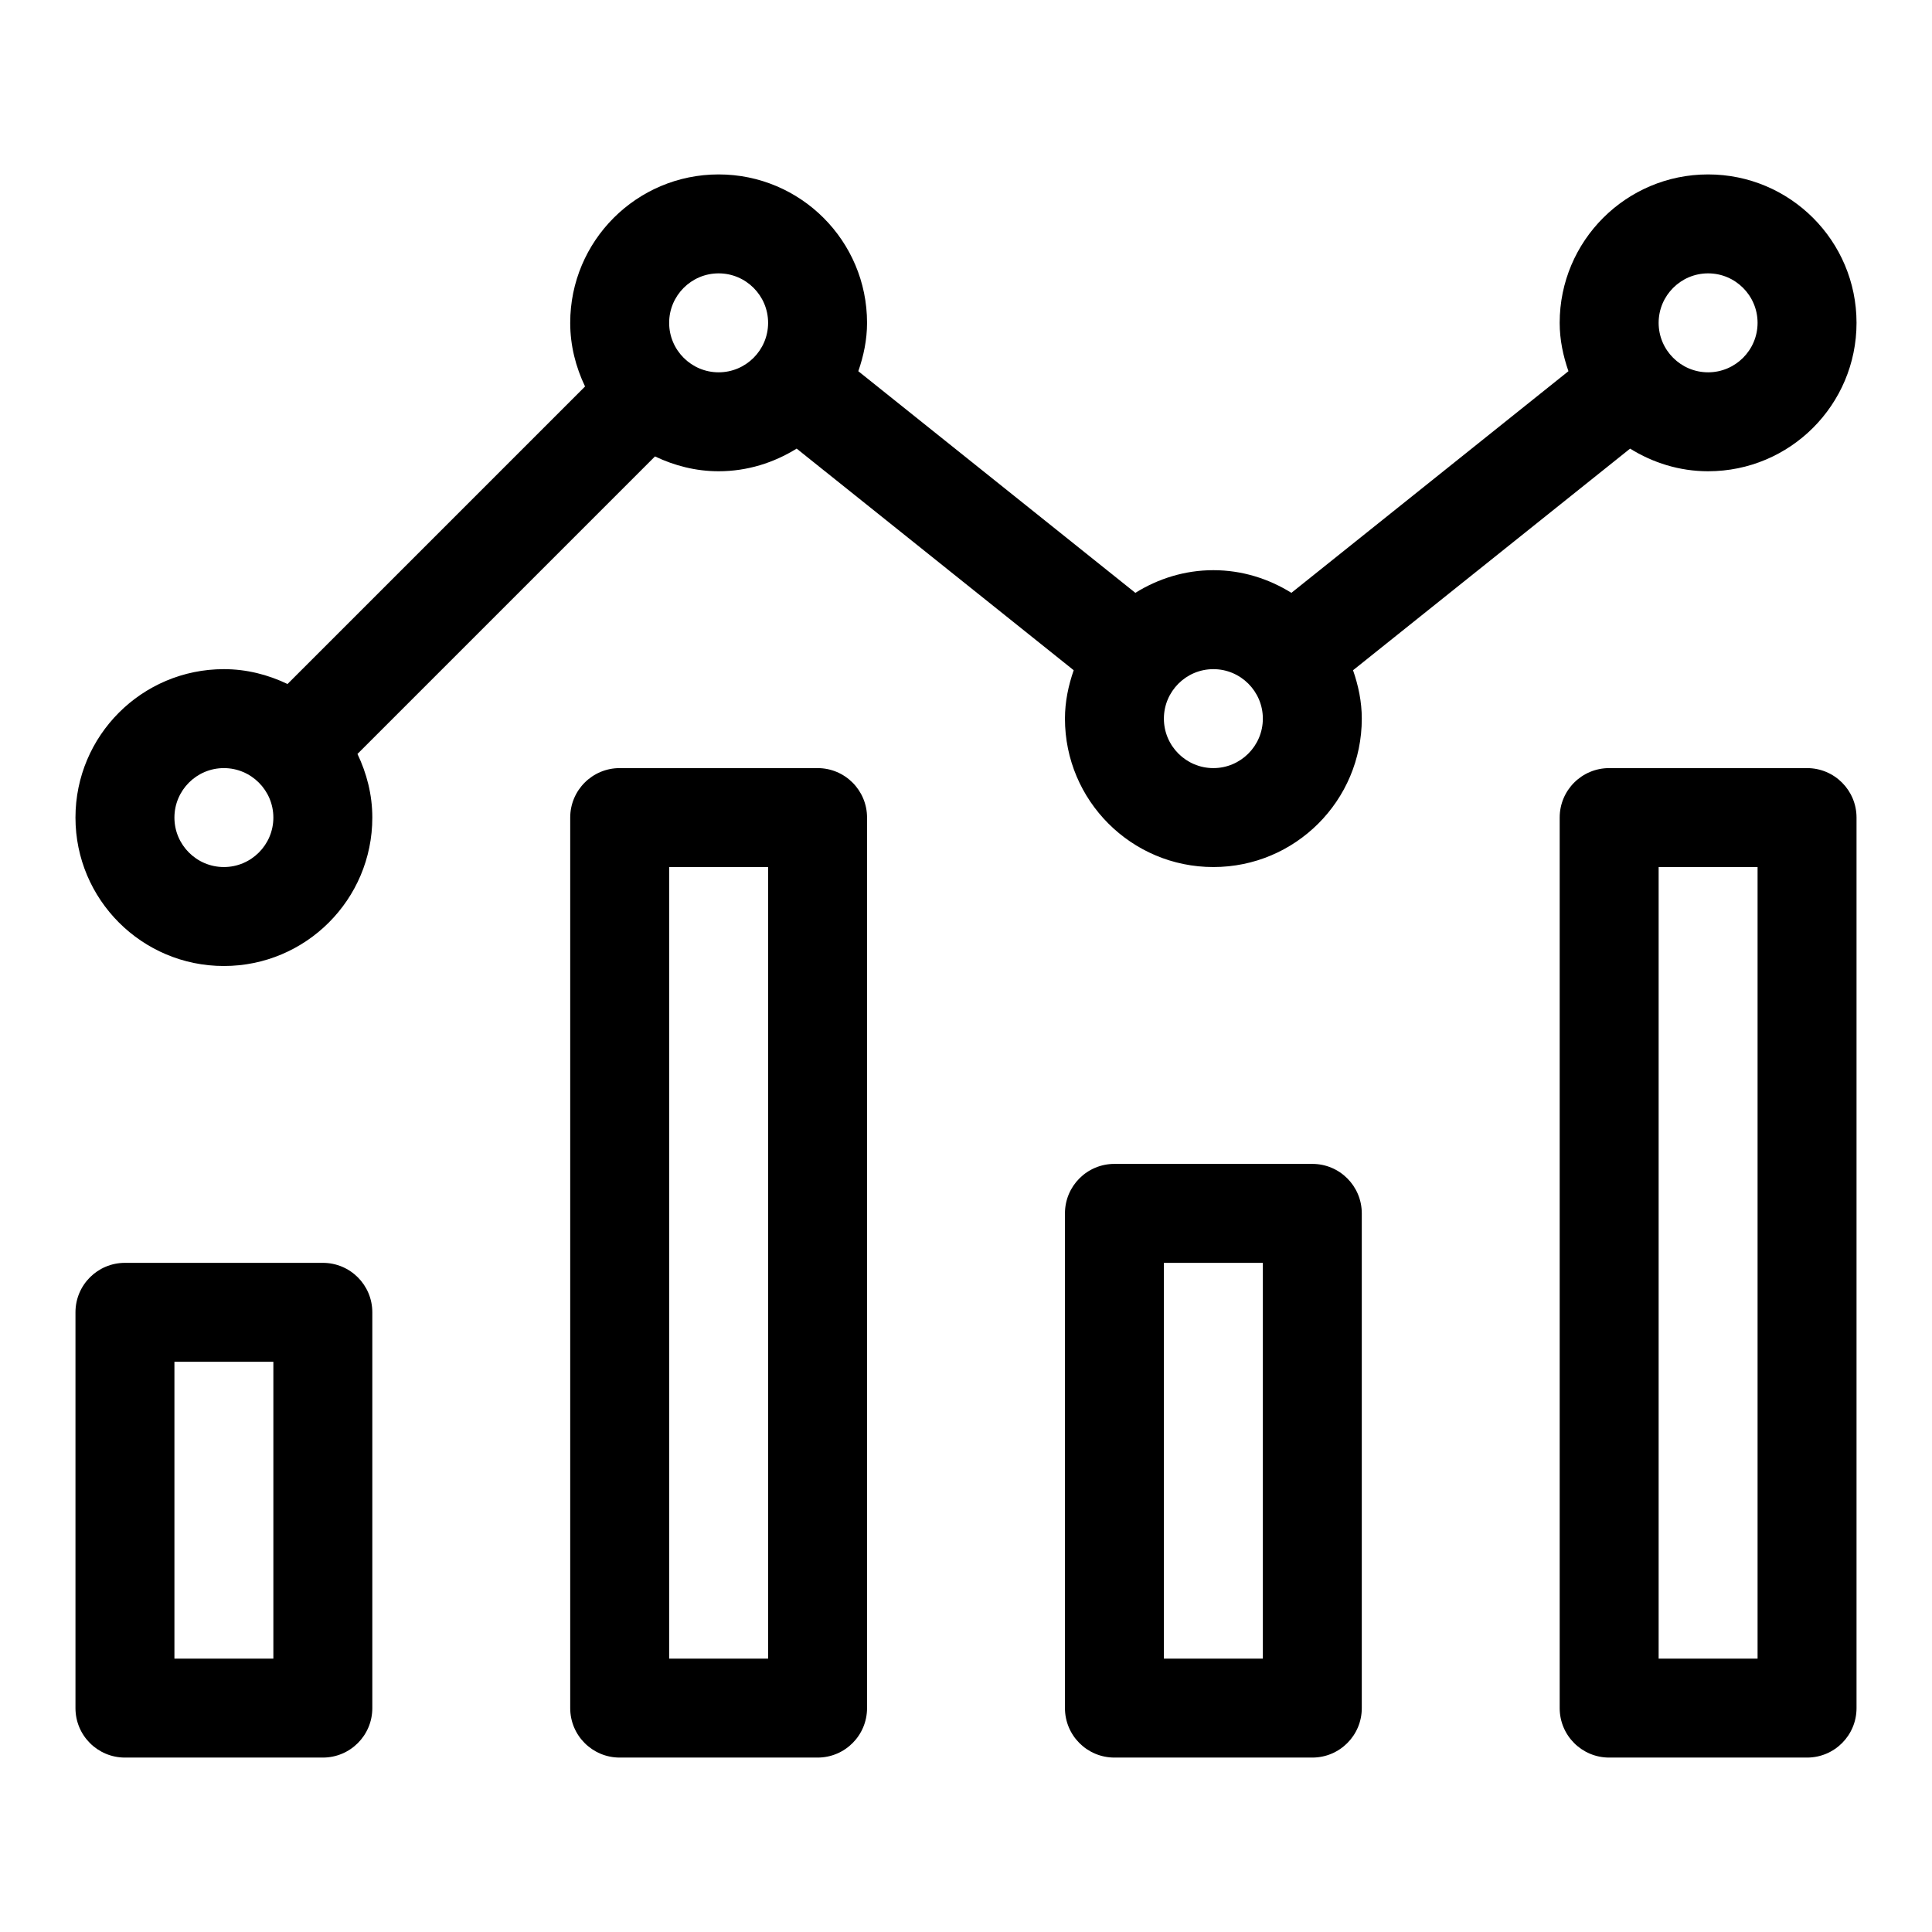 <?xml version="1.0" encoding="UTF-8" standalone="no"?>
<!DOCTYPE svg PUBLIC "-//W3C//DTD SVG 1.1//EN" "http://www.w3.org/Graphics/SVG/1.1/DTD/svg11.dtd">
<svg width="100%" height="100%" viewBox="0 0 128 128" version="1.1" xmlns="http://www.w3.org/2000/svg" xmlns:xlink="http://www.w3.org/1999/xlink" xml:space="preserve" xmlns:serif="http://www.serif.com/" style="fill-rule:evenodd;clip-rule:evenodd;stroke-linejoin:round;stroke-miterlimit:2;">
    <path d="M21.389,83.667L8.278,83.667C6.467,83.667 5,85.133 5,86.944L5,113.167C5,114.978 6.467,116.444 8.278,116.444L21.389,116.444C23.2,116.444 24.667,114.978 24.667,113.167L24.667,86.944C24.667,85.133 23.2,83.667 21.389,83.667ZM18.111,109.889L11.556,109.889L11.556,90.222L18.111,90.222L18.111,109.889ZM119.722,50.889L106.611,50.889C104.8,50.889 103.333,52.356 103.333,54.167L103.333,113.167C103.333,114.978 104.8,116.444 106.611,116.444L119.722,116.444C121.533,116.444 123,114.978 123,113.167L123,54.167C123,52.356 121.533,50.889 119.722,50.889ZM116.444,109.889L109.889,109.889L109.889,57.444L116.444,57.444L116.444,109.889ZM107.998,29.723C109.504,30.657 111.264,31.222 113.167,31.222C118.598,31.222 123,26.82 123,21.389C123,15.958 118.598,11.556 113.167,11.556C107.736,11.556 103.333,15.958 103.333,21.389C103.333,22.518 103.563,23.583 103.913,24.593L85.558,39.277C84.052,38.341 82.292,37.776 80.389,37.776C78.486,37.776 76.726,38.341 75.22,39.277L56.865,24.593C57.215,23.585 57.444,22.518 57.444,21.389C57.444,15.958 53.042,11.556 47.611,11.556C42.18,11.556 37.778,15.958 37.778,21.389C37.778,22.905 38.149,24.322 38.761,25.605L19.049,45.317C17.767,44.704 16.349,44.333 14.833,44.333C9.402,44.333 5,48.736 5,54.167C5,59.598 9.402,64 14.833,64C20.264,64 24.667,59.598 24.667,54.167C24.667,52.651 24.296,51.233 23.683,49.951L43.395,30.239C44.678,30.851 46.095,31.222 47.611,31.222C49.514,31.222 51.274,30.657 52.78,29.721L71.135,44.405C70.785,45.415 70.556,46.482 70.556,47.611C70.556,53.042 74.958,57.444 80.389,57.444C85.82,57.444 90.222,53.042 90.222,47.611C90.222,46.482 89.993,45.415 89.642,44.405L107.998,29.723ZM113.167,18.111C114.974,18.111 116.444,19.582 116.444,21.389C116.444,23.196 114.974,24.667 113.167,24.667C111.36,24.667 109.889,23.196 109.889,21.389C109.889,19.582 111.36,18.111 113.167,18.111ZM14.833,57.444C13.026,57.444 11.556,55.974 11.556,54.167C11.556,52.36 13.026,50.889 14.833,50.889C16.64,50.889 18.111,52.36 18.111,54.167C18.111,55.974 16.64,57.444 14.833,57.444ZM47.611,24.667C45.804,24.667 44.333,23.196 44.333,21.389C44.333,19.582 45.804,18.111 47.611,18.111C49.418,18.111 50.889,19.582 50.889,21.389C50.889,23.196 49.418,24.667 47.611,24.667ZM80.389,50.889C78.582,50.889 77.111,49.418 77.111,47.611C77.111,45.804 78.582,44.333 80.389,44.333C82.196,44.333 83.667,45.804 83.667,47.611C83.667,49.418 82.196,50.889 80.389,50.889ZM54.167,50.889L41.056,50.889C39.245,50.889 37.778,52.356 37.778,54.167L37.778,113.167C37.778,114.978 39.245,116.444 41.056,116.444L54.167,116.444C55.978,116.444 57.444,114.978 57.444,113.167L57.444,54.167C57.444,52.356 55.978,50.889 54.167,50.889ZM50.889,109.889L44.333,109.889L44.333,57.444L50.889,57.444L50.889,109.889ZM86.944,77.111L73.833,77.111C72.022,77.111 70.556,78.578 70.556,80.389L70.556,113.167C70.556,114.978 72.022,116.444 73.833,116.444L86.944,116.444C88.755,116.444 90.222,114.978 90.222,113.167L90.222,80.389C90.222,78.578 88.755,77.111 86.944,77.111ZM83.667,109.889L77.111,109.889L77.111,83.667L83.667,83.667L83.667,109.889Z" style="fill-rule:nonzero;"/>
</svg>
